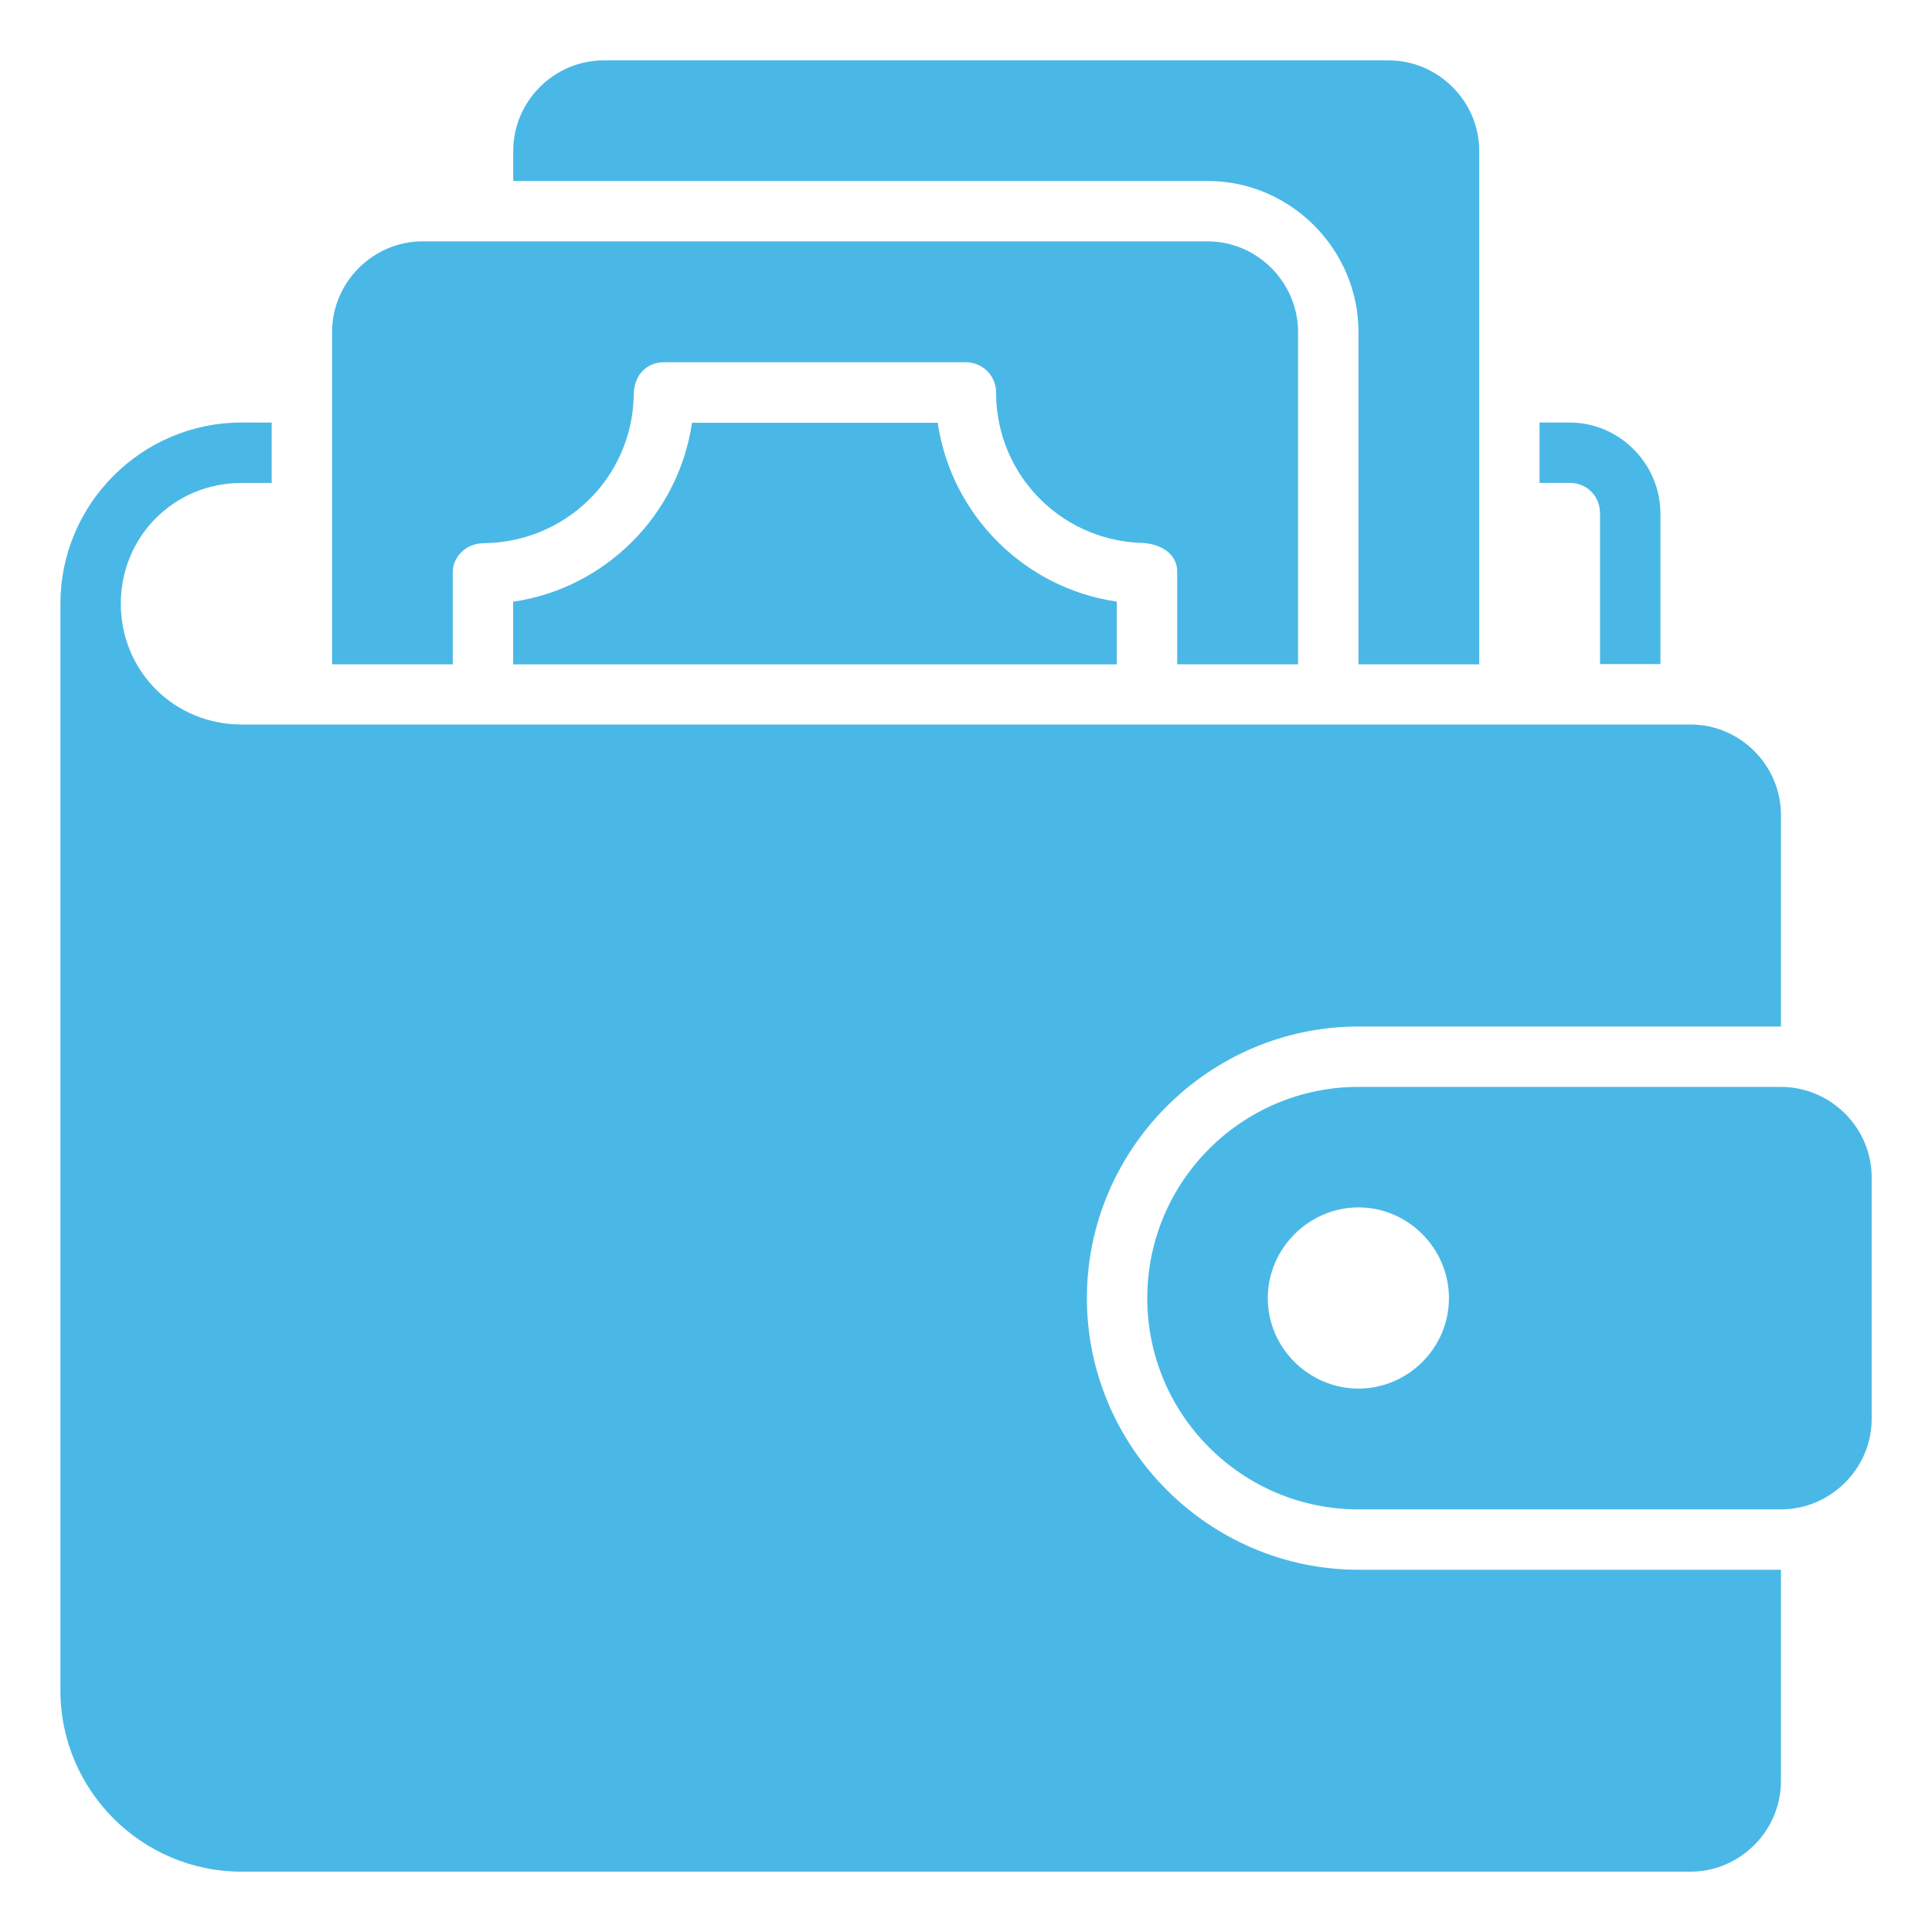 <svg width="40" height="40" viewBox="0 0 40 40" fill="none" xmlns="http://www.w3.org/2000/svg">
<path d="M12.499 1.25C11.471 1.25 10.626 2.096 10.626 3.124V3.747H25.003C26.719 3.747 28.126 5.162 28.126 6.875V13.754H30.626V3.124C30.626 2.096 29.777 1.25 28.749 1.25H12.499ZM8.748 4.997C7.72 4.997 6.875 5.847 6.875 6.875V13.754H9.374V11.842C9.374 11.545 9.632 11.247 10.018 11.247C11.719 11.222 13.066 9.896 13.12 8.226C13.106 7.756 13.399 7.5 13.748 7.5H19.999C20.355 7.501 20.638 7.798 20.623 8.154C20.638 9.819 21.939 11.157 23.587 11.239C24.005 11.239 24.393 11.451 24.373 11.874V13.754H26.875V6.875C26.875 5.847 26.03 4.997 25.003 4.997H8.748ZM5.002 8.748C2.939 8.748 1.257 10.427 1.251 12.488C1.251 12.492 1.251 12.496 1.251 12.5V35.001C1.251 37.068 2.936 38.751 5.002 38.751H35C36.028 38.751 36.873 37.902 36.873 36.874V32.5H28.126C25.036 32.5 22.503 29.966 22.503 26.876C22.503 23.786 25.036 21.253 28.126 21.253H36.873V16.874C36.873 15.846 36.028 15 35 15H5.002C3.607 15 2.501 13.896 2.501 12.5C2.501 11.104 3.607 9.999 5.002 9.999H5.625V8.749L5.002 8.748ZM31.875 8.748V9.998H32.499C32.856 9.998 33.125 10.269 33.127 10.63V13.749H34.377V10.626C34.377 10.624 34.377 10.622 34.377 10.621C34.371 9.597 33.527 8.748 32.499 8.748L31.875 8.748ZM14.327 8.753C14.05 10.66 12.531 12.181 10.624 12.458V13.755H23.123V12.456C21.214 12.181 19.692 10.661 19.415 8.753H14.327ZM28.126 22.503C25.713 22.503 23.753 24.464 23.753 26.877C23.753 29.29 25.713 31.25 28.126 31.25H36.873C37.901 31.25 38.751 30.404 38.751 29.377V24.375C38.751 23.347 37.901 22.503 36.873 22.503L28.126 22.503ZM28.126 24.998C29.154 24.998 29.999 25.849 29.999 26.877C29.999 27.904 29.154 28.749 28.126 28.749C27.098 28.749 26.248 27.904 26.248 26.877C26.248 25.849 27.098 24.998 28.126 24.998Z" fill="#4AB8E6"/>
</svg>
